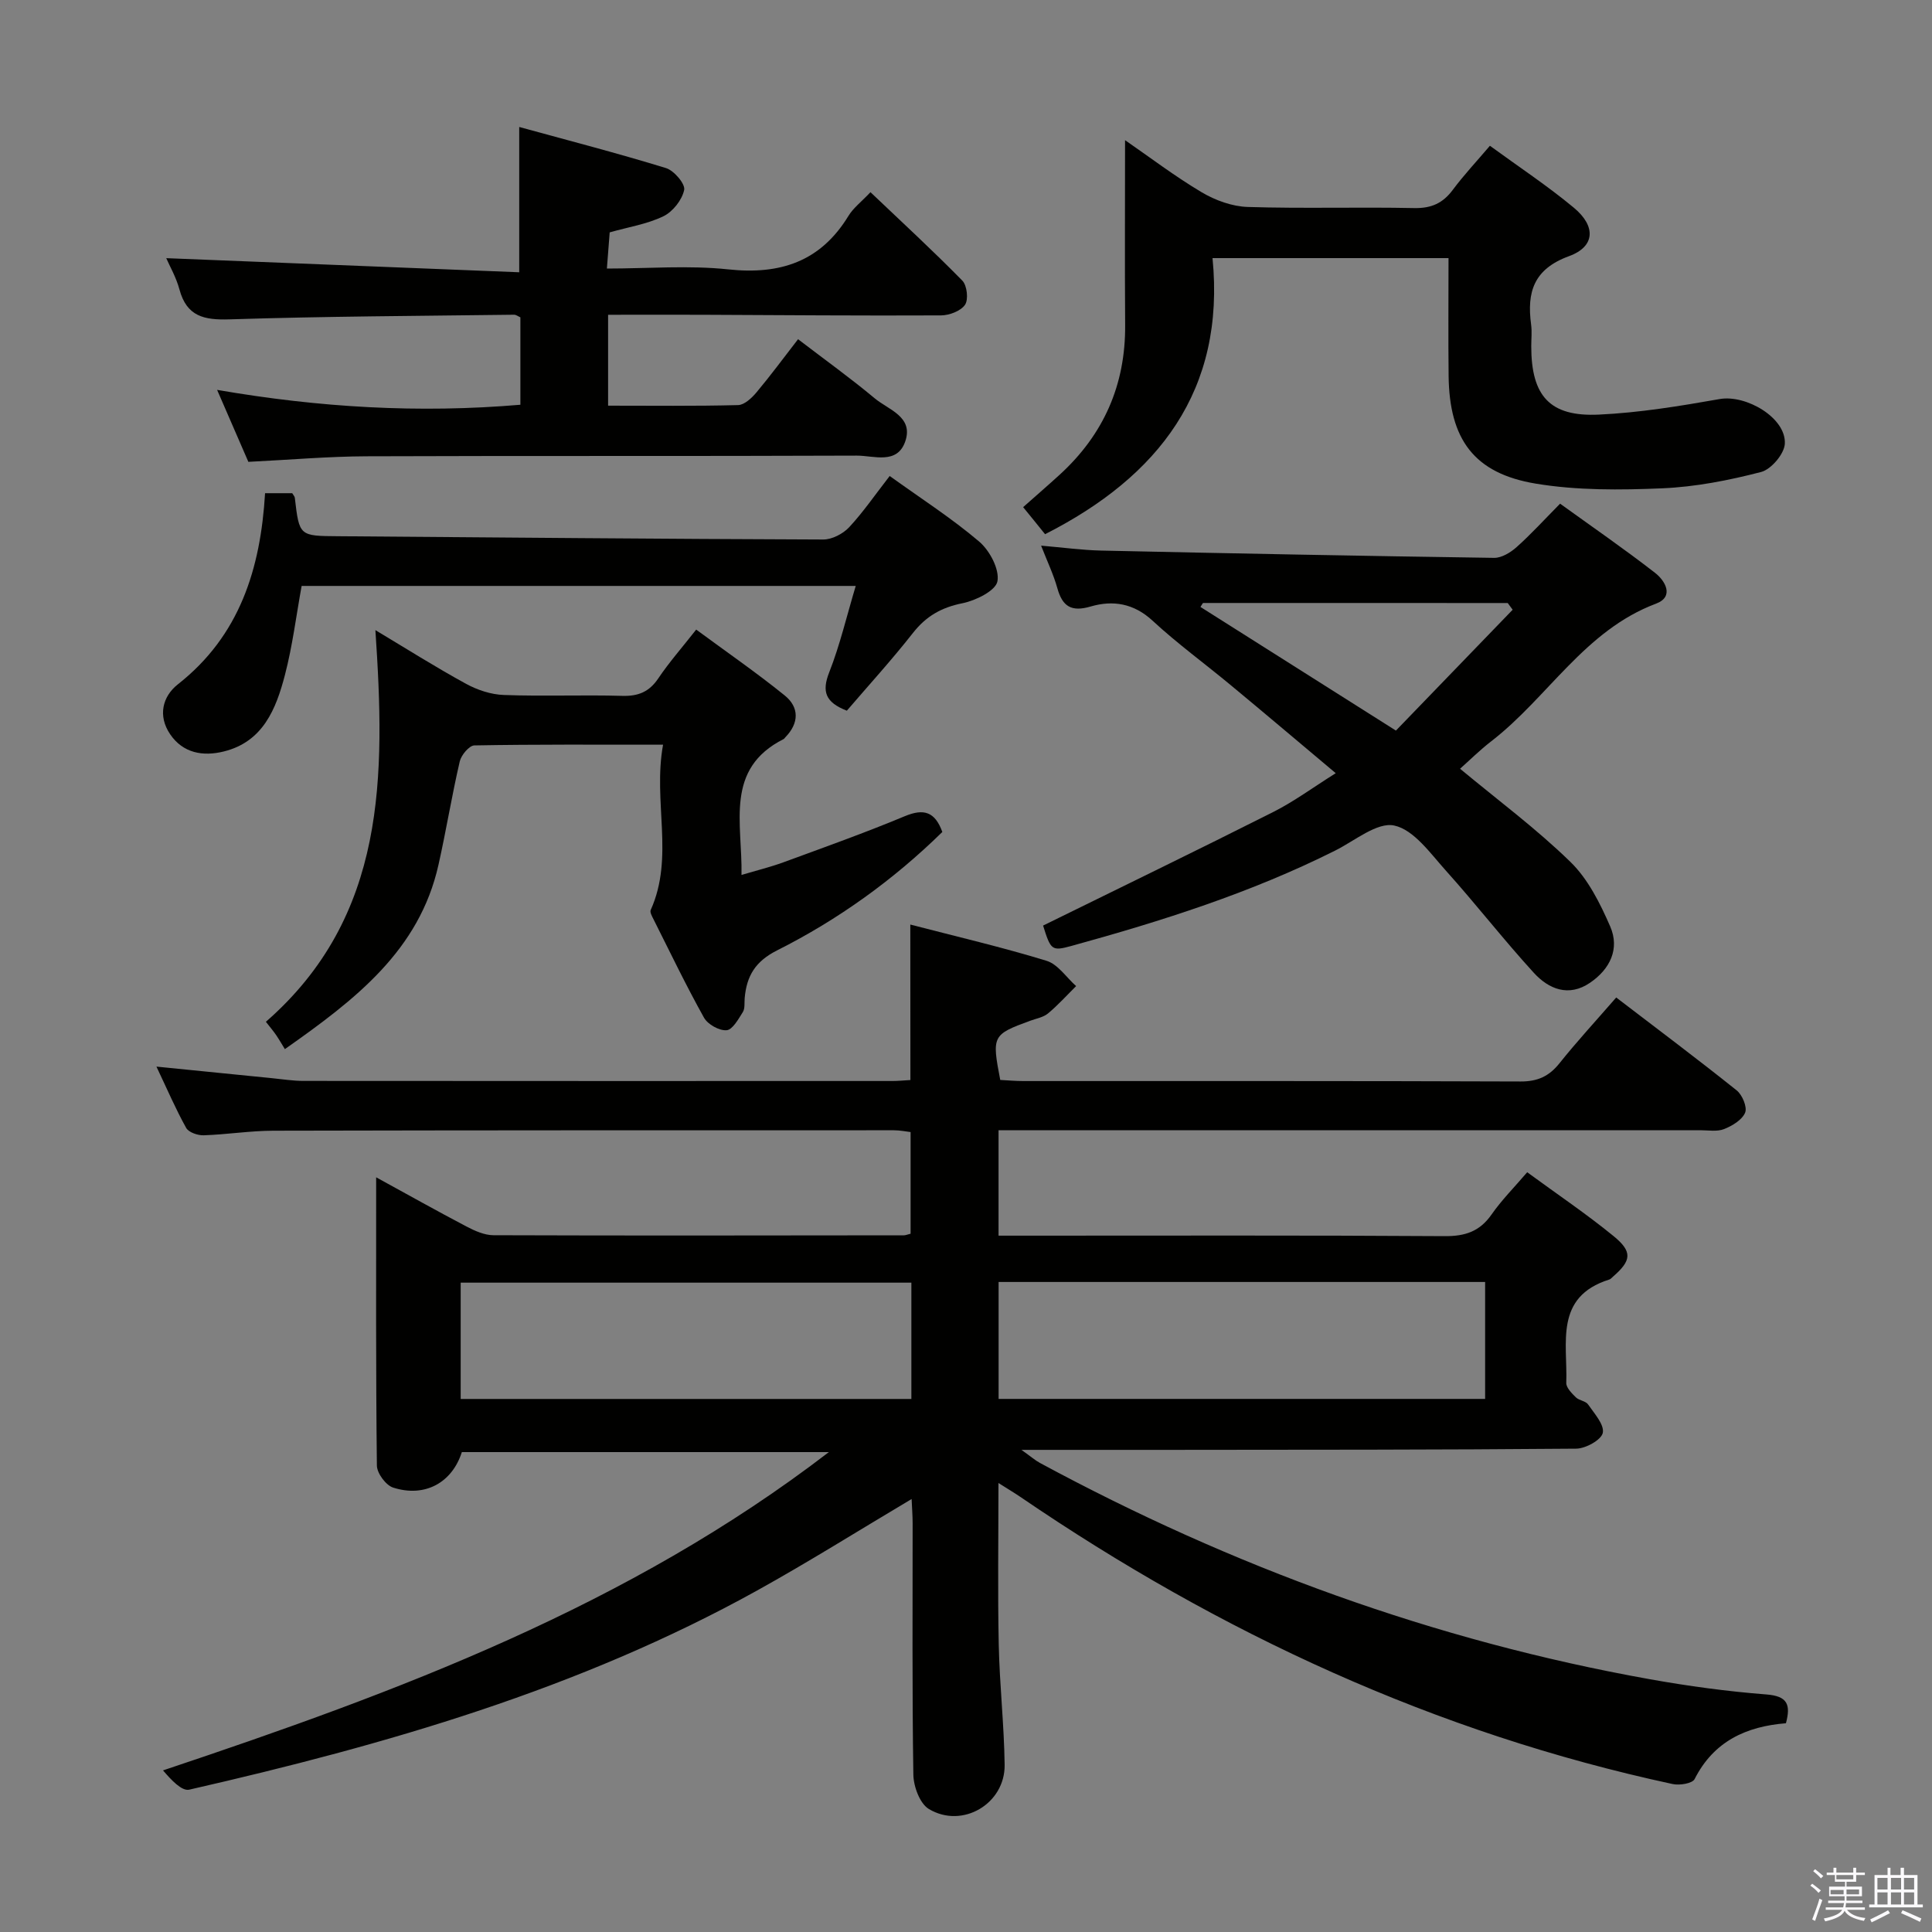 <svg enable-background="new 0 0 400 400" viewBox="0 0 400 400" xmlns="http://www.w3.org/2000/svg"><rect x="0" y="0" width="400" height="400" fill="#808080" stroke="none"/><path d="m374.8 390.4.4-.4c.7.5 1.3 1 1.8 1.4l-.5.5c-.5-.6-1.1-1.1-1.7-1.5zm1 7.3-.6-.3c.5-1.4 1.1-2.8 1.5-4.3.2.1.4.2.6.3-.5 1.3-1 2.8-1.5 4.3zm-.4-10.3.4-.4c.4.3 1 .8 1.7 1.4l-.5.5c-.4-.5-1-1-1.6-1.5zm2.5.3h1.7v-1h.6v1h3.5v-1h.6v1h1.8v.5h-1.8v1.4h-2v1h3.2v2h-3.2v.9h3.3v.5h-3.4c0 .3-.1.6-.1.9h4v.5h-3.7c.7.9 1.9 1.5 3.8 1.7-.1.2-.2.4-.3.6-2.1-.4-3.5-1.1-4-2.1-.4 1-1.8 1.7-4 2.2-.1-.2-.2-.4-.3-.6 2.1-.4 3.4-1 3.8-1.8h-3.4v-.5h3.6c.1-.3.1-.6.2-.9h-3.3v-.5h3.4c0-.3 0-.6 0-.9h-3.2v-2h3.3v-1h-2.1v-1.4h-1.7v-.5zm1.1 3.5v1h2.7c0-.3 0-.4 0-.4 0-.2 0-.2 0-.2 0-.1 0-.2 0-.3h-2.7zm1.2-3v.9h3.5v-.9zm4.7 3h-2.6v.6.4h2.6z" fill="#fbfafc"/><path d="m393.6 386.7h.6v1.5h2.8v6.1h1.1v.6h-11.1v-.6h1.1v-6.1h2.7v-1.5h.6v1.5h2.1v-1.5zm-2.7 8.8.4.6c-1.2.6-2.5 1.3-3.8 1.9-.1-.2-.2-.4-.3-.6 1.2-.6 2.5-1.2 3.7-1.9zm-2.2-6.7v2.4h2.1v-2.4zm0 3v2.5h2.1v-2.5zm2.8-3v2.4h2.1v-2.4zm0 3v2.5h2.1v-2.5zm6 6.1c-1.4-.7-2.7-1.3-3.9-1.8l.3-.6c1.5.6 2.7 1.2 3.9 1.7zm-1.2-9.1h-2.1v2.4h2.1zm-2.1 3v2.5h2.1v-2.5z" fill="#fbfafc"/><g fill="#010100"><path d="m188.47 191.42c9.67 2.51 19.03 4.69 28.2 7.5 2.36.72 4.1 3.44 6.13 5.24-1.92 1.9-3.74 3.93-5.82 5.66-.97.81-2.42 1.05-3.67 1.51-7.86 2.88-7.98 3.11-6.22 12.26 1.52.08 3.14.23 4.75.23 34.33.01 68.65-.04 102.98.09 3.53.01 5.89-1.07 8.05-3.77 3.63-4.54 7.58-8.82 11.75-13.62 8.46 6.47 16.81 12.73 24.95 19.24 1.16.93 2.21 3.46 1.74 4.6-.63 1.51-2.66 2.73-4.35 3.4-1.45.58-3.28.24-4.95.24-46.33 0-92.65 0-138.98 0-1.99 0-3.97 0-6.29 0v21.83h5.89c28.83 0 57.65-.09 86.48.1 4.24.03 7.25-.97 9.7-4.48 2.06-2.96 4.65-5.56 7.38-8.75 6.19 4.54 12.25 8.62 17.88 13.22 3.98 3.25 3.7 5.08-.11 8.39-.25.22-.49.52-.79.61-11.42 3.59-8.59 13.19-8.89 21.38-.04.99 1.13 2.16 1.98 3 .68.67 2.04.75 2.54 1.48 1.29 1.87 3.39 4.19 3.04 5.88-.31 1.46-3.54 3.25-5.5 3.27-28.32.25-56.65.22-84.98.25-9.48.01-18.95 0-29.88 0 1.99 1.41 2.85 2.18 3.84 2.71 39.75 21.47 81.7 36.8 126.23 44.77 8 1.43 16.08 2.53 24.18 3.16 4.35.34 5.06 2.09 4.03 5.96-8.18.65-14.94 3.71-18.91 11.56-.46.91-3.11 1.34-4.53 1.03-49.09-10.56-93.75-31.25-135.08-59.46-1.31-.89-2.68-1.7-4.52-2.87 0 11.6-.17 22.54.06 33.46.17 8.3 1.11 16.59 1.22 24.89.1 8.06-8.74 13.3-15.68 9.15-1.88-1.12-3.19-4.68-3.22-7.15-.27-17.33-.14-34.66-.15-51.99 0-1.59-.13-3.18-.21-5.04-10.93 6.49-21.3 13.01-31.99 18.94-36.83 20.42-76.83 31.93-117.57 41.23-1.55.35-3.72-2-5.43-3.99 48.79-16.31 96.3-33.99 137.86-65.9-25.71 0-50.82 0-75.99 0-2 6.29-7.6 9.47-14.23 7.35-1.5-.48-3.34-2.97-3.36-4.56-.23-19.63-.15-39.27-.15-59.68 6.61 3.62 12.63 7 18.75 10.21 1.7.89 3.68 1.77 5.53 1.78 28.33.1 56.65.05 84.98.02.32 0 .64-.14 1.39-.33 0-6.78 0-13.68 0-21.05-.95-.11-2.21-.37-3.46-.37-42.82 0-85.65-.01-128.47.09-4.81.01-9.61.79-14.43.95-1.23.04-3.1-.6-3.62-1.52-2.16-3.87-3.91-7.96-6.16-12.7 8.55.86 16.25 1.63 23.96 2.4 2.15.21 4.3.56 6.46.56 40.66.03 81.31.03 121.97.02 1.14 0 2.29-.12 3.71-.2-.02-10.52-.02-20.88-.02-32.19zm18.28 74v24.21h100.73c0-8.2 0-16.08 0-24.21-33.62 0-66.9 0-100.73 0zm-18.06.14c-31.39 0-62.41 0-93.31 0v24.08h93.31c0-8.06 0-15.84 0-24.08z"/><path d="m215.96 191.63c16.14-7.94 31.97-15.61 47.68-23.53 4.26-2.15 8.15-5.03 12.91-8.02-7.56-6.35-14.61-12.32-21.73-18.22-5.38-4.47-11.06-8.6-16.18-13.34-3.9-3.61-8.22-4.3-12.83-2.95-4 1.17-5.84 0-6.9-3.8-.79-2.83-2.08-5.51-3.36-8.8 4.56.39 8.49.93 12.43 1.02 27.12.59 54.24 1.12 81.36 1.51 1.56.02 3.41-1.11 4.66-2.23 2.97-2.65 5.67-5.62 9-8.99 6.62 4.78 13.29 9.37 19.67 14.33 2.09 1.62 4.03 4.93.19 6.37-14.77 5.54-22.39 19.44-34.11 28.49-2.36 1.82-4.49 3.94-6.46 5.69 7.73 6.43 15.76 12.38 22.85 19.29 3.65 3.55 6.15 8.58 8.23 13.35 2.02 4.64-.02 8.84-4.17 11.67-4.43 3.02-8.55 1.31-11.63-2.05-6.28-6.87-12-14.25-18.22-21.17-3.21-3.57-6.62-8.45-10.68-9.33-3.53-.77-8.16 3.14-12.21 5.17-17.46 8.76-35.96 14.62-54.72 19.78-4 1.09-4.2.81-5.78-4.24zm33.1-66.79c-.17.27-.34.54-.52.82 13.25 8.38 26.5 16.76 40.47 25.6 8.07-8.35 16.12-16.68 24.17-25.02-.34-.46-.68-.93-1.02-1.39-21.03-.01-42.06-.01-63.1-.01z"/><path d="m165.23 70.23c5.62 4.3 10.9 8.09 15.87 12.24 2.84 2.37 8.07 3.8 6.33 8.9-1.67 4.9-6.56 2.94-10.07 2.96-33.82.14-67.64.01-101.47.14-7.96.03-15.92.73-24.47 1.15-1.95-4.49-4.04-9.3-6.47-14.9 21.23 3.67 41.82 4.86 62.79 3.08 0-6.13 0-12.07 0-18.1-.43-.18-.87-.54-1.3-.54-19.64.25-39.28.33-58.9.96-5.31.17-8.88-.6-10.39-6.2-.68-2.53-2.04-4.87-2.73-6.47 24.17.97 48.58 1.94 73.08 2.92 0-10.52 0-19.73 0-30.08 10.21 2.8 20.37 5.43 30.39 8.51 1.66.51 4.02 3.28 3.76 4.52-.43 2.08-2.36 4.52-4.31 5.46-3.37 1.63-7.25 2.23-11.11 3.33-.18 2.3-.35 4.56-.58 7.49 8.57 0 16.92-.7 25.11.17 10.77 1.15 19.12-1.59 24.91-11.08 1.01-1.66 2.68-2.91 4.55-4.9 6.48 6.17 12.91 12.08 19.02 18.31.98 1 1.3 3.91.56 5-.89 1.3-3.25 2.19-4.98 2.2-16.49.08-32.98-.06-49.47-.13-6.32-.02-12.64 0-19.45 0v18.82c9.01 0 17.96.11 26.91-.12 1.3-.03 2.83-1.46 3.8-2.62 2.87-3.42 5.53-7.03 8.62-11.02z"/><path d="m211.83 105c2.86-2.54 5.25-4.6 7.58-6.73 9.09-8.31 13.63-18.59 13.54-30.96-.09-12.62-.02-25.23-.02-38.29 5.06 3.49 10.27 7.46 15.87 10.79 2.82 1.67 6.31 2.94 9.54 3.04 11.48.36 22.98-.01 34.46.23 3.55.07 5.93-1.01 7.99-3.78 2.27-3.05 4.89-5.84 7.68-9.12 5.97 4.36 11.92 8.29 17.37 12.82 4.63 3.84 4.42 8.06-.98 10.03-7.35 2.68-8.76 7.47-7.86 14.17.2 1.47.03 2.99.03 4.49 0 10.29 3.83 14.63 13.99 14.15 8.38-.39 16.74-1.76 25.02-3.22 5.47-.96 13.78 3.89 13.49 9.25-.11 2.11-2.83 5.31-4.91 5.85-6.68 1.73-13.6 3.09-20.47 3.38-8.72.37-17.63.45-26.19-.97-12.79-2.12-17.89-9.18-18.04-22.3-.09-7.98-.02-15.97-.02-24.39-16.12 0-32 0-48.86 0 2.68 27.34-11.08 45.19-34.67 57.16-1.39-1.74-2.84-3.51-4.54-5.6z"/><path d="m137.28 154.18c-13.8 0-26.44-.08-39.07.15-1.06.02-2.71 1.99-3.02 3.3-1.65 7.1-2.81 14.31-4.41 21.43-3.97 17.71-17.16 27.86-31.8 38.15-.6-.97-1.17-1.97-1.81-2.91-.55-.81-1.2-1.57-2.12-2.75 25.03-21.87 24.71-50.87 22.67-81.09 6.38 3.82 12.46 7.67 18.76 11.11 2.35 1.29 5.19 2.23 7.85 2.32 8.15.3 16.33-.05 24.48.18 3.33.1 5.6-.82 7.49-3.63 2.22-3.3 4.87-6.31 7.84-10.09 6.22 4.59 12.46 8.89 18.33 13.64 3.03 2.45 2.99 5.73.12 8.66-.12.12-.21.29-.34.36-12.28 6.2-8.52 17.39-8.73 28.14 3.15-.94 5.97-1.63 8.68-2.62 8.41-3.09 16.87-6.1 25.14-9.55 3.96-1.65 6.25-.89 7.76 3.27-10.1 9.9-21.55 18.15-34.2 24.51-4.55 2.29-6.31 5.32-6.72 9.86-.09.99.09 2.17-.39 2.93-.92 1.46-2.14 3.67-3.37 3.75-1.53.11-3.9-1.22-4.67-2.61-3.73-6.68-7.04-13.59-10.48-20.43-.29-.58-.75-1.4-.55-1.85 4.94-10.97.41-22.43 2.56-34.23z"/><path d="m184.2 98.55c6.52 4.69 12.85 8.75 18.53 13.58 2.18 1.86 4.23 5.72 3.78 8.22-.35 1.94-4.49 3.99-7.23 4.54-4.34.87-7.52 2.66-10.25 6.14-4.4 5.6-9.21 10.88-13.7 16.11-4.45-1.73-5.22-3.95-3.65-7.94 2.23-5.67 3.62-11.66 5.49-17.89-38.51 0-76.43 0-114.72 0-1.13 6.2-1.89 12.42-3.46 18.44-1.83 7.02-4.53 13.84-12.68 15.84-4.26 1.05-8.41.37-11.09-3.58-2.58-3.81-1.58-7.82 1.62-10.34 12.81-10.07 17.11-23.95 18.04-39.56h5.62c.24.41.51.67.54.96.93 7.94.93 7.89 9 7.95 33.46.25 66.93.57 100.39.68 1.82.01 4.09-1.17 5.37-2.53 2.93-3.15 5.38-6.74 8.4-10.62z"/></g></svg>